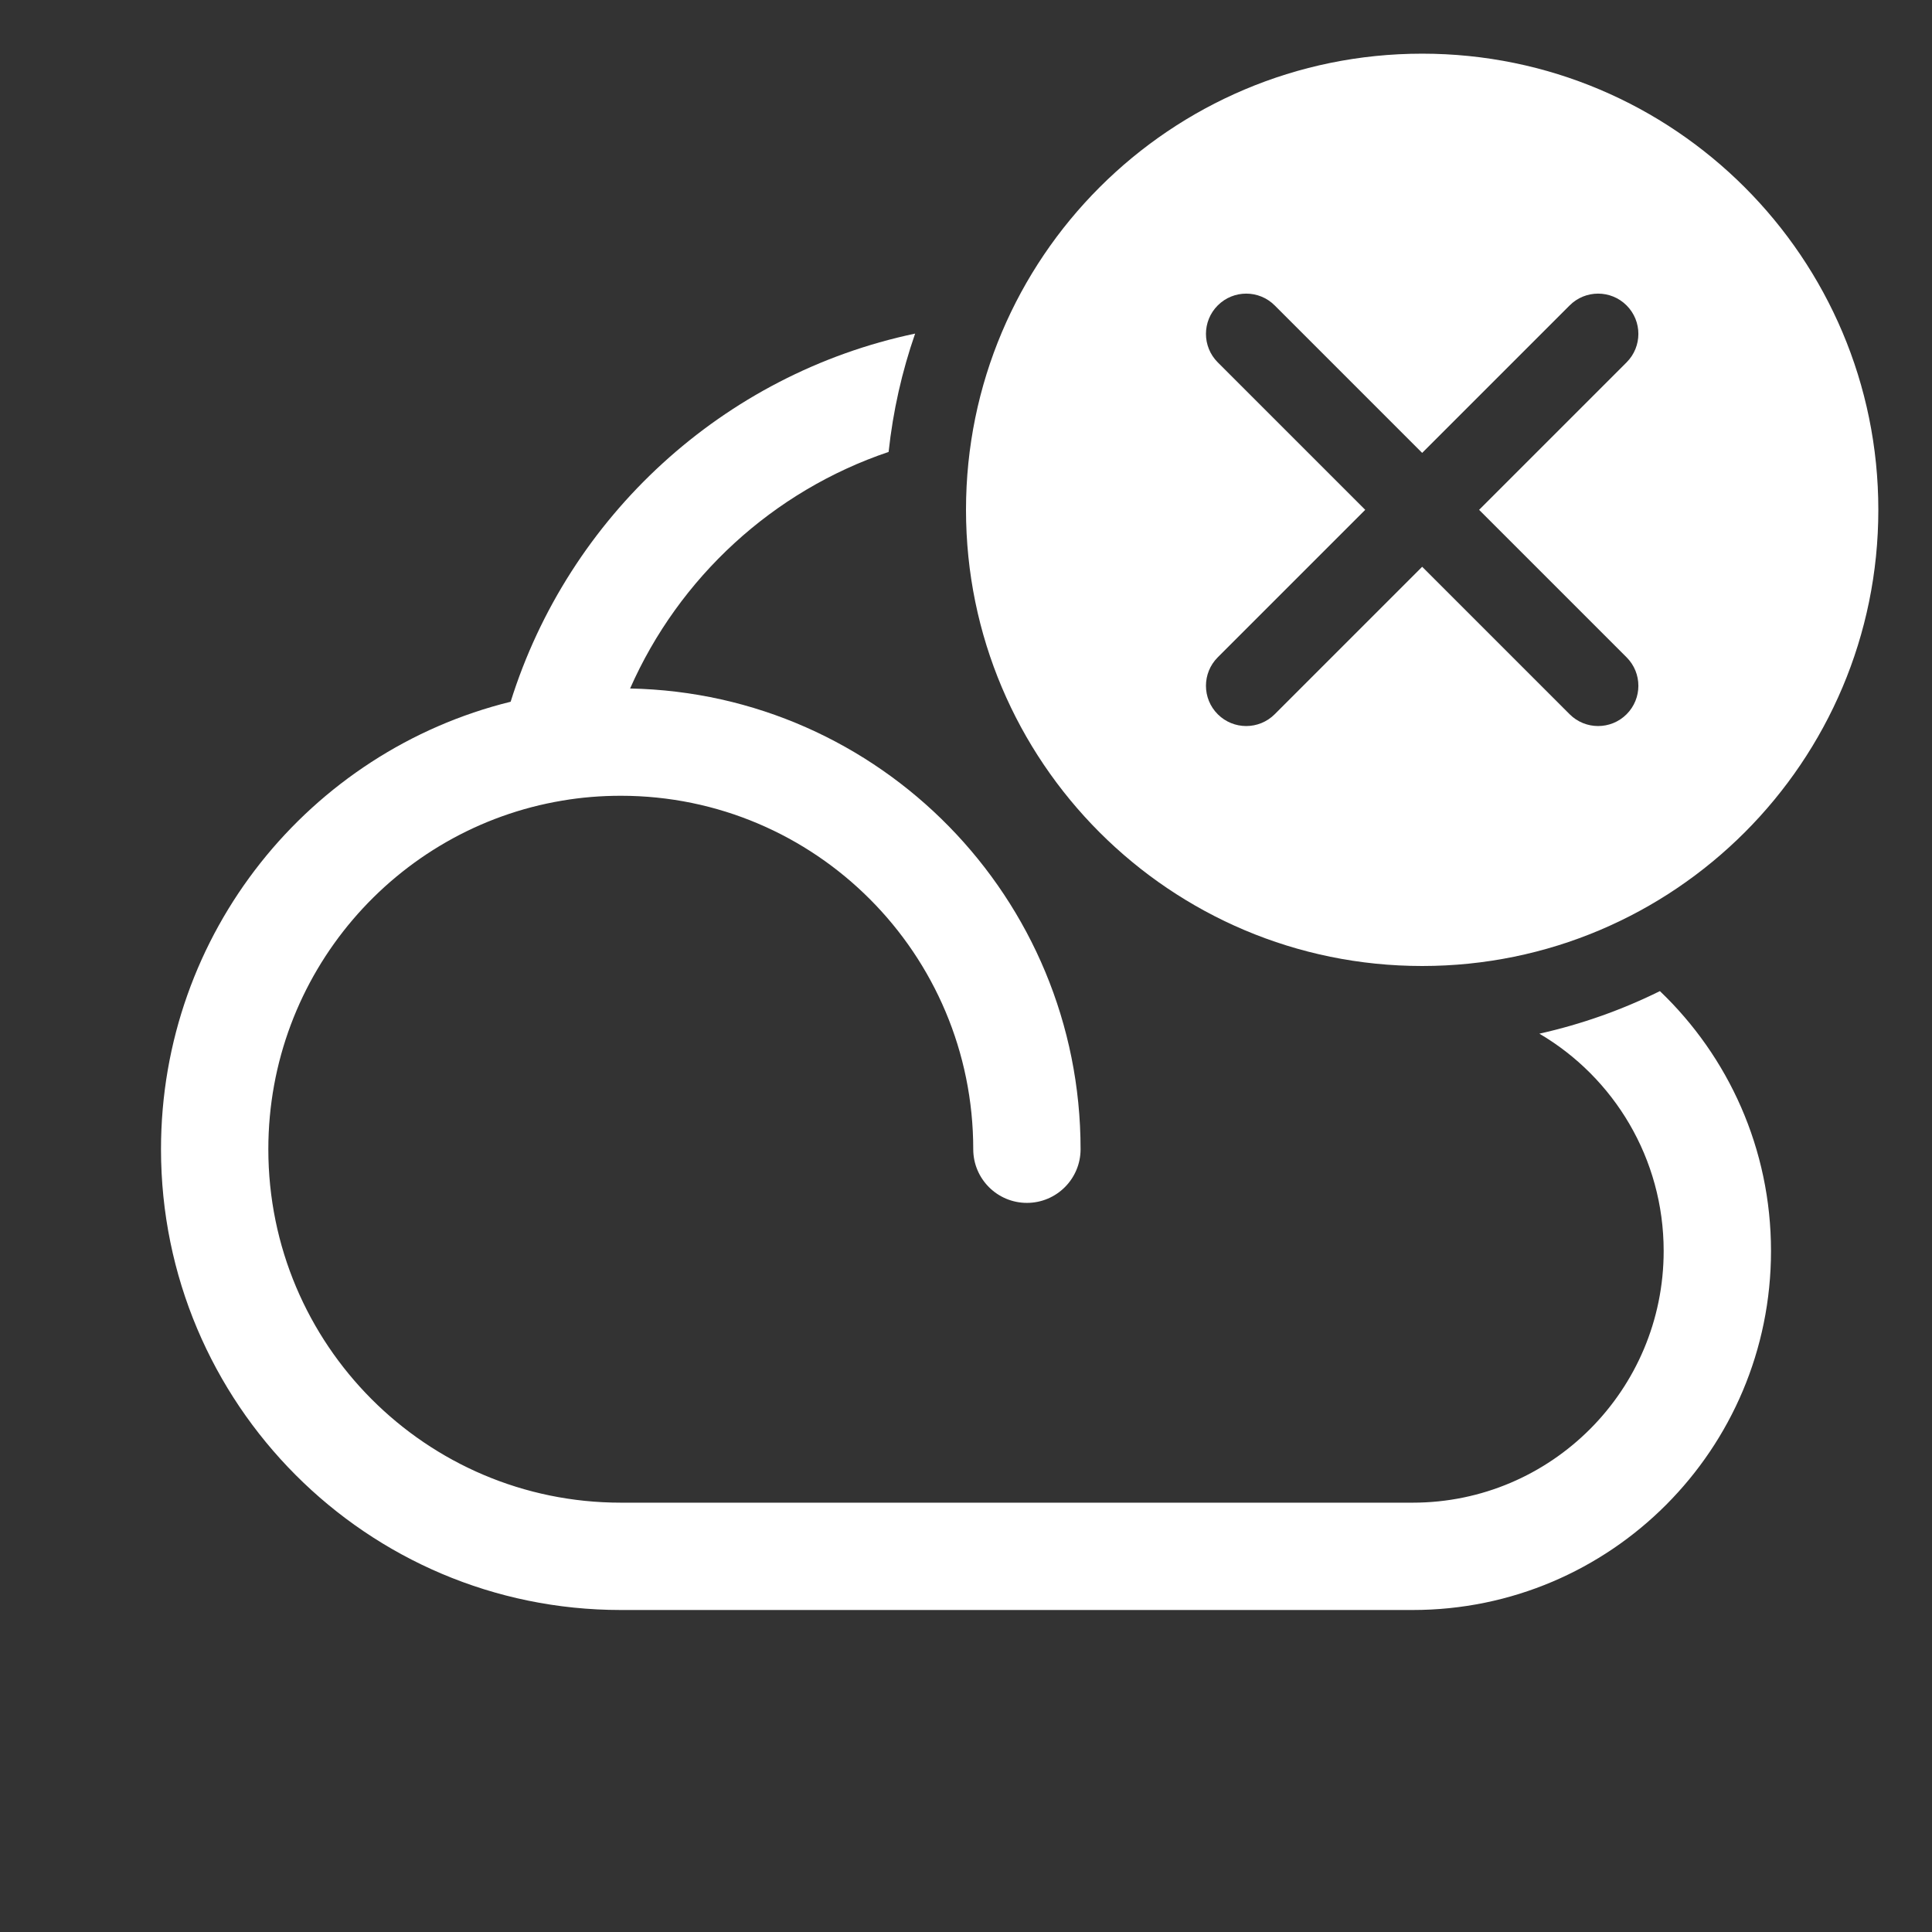<svg width="36" height="36" viewBox="0 0 36 36" fill="none" xmlns="http://www.w3.org/2000/svg">
<rect x="0" y="0" width="36" height="36" fill="#333333" stroke="none"/>
<path fill-rule="evenodd" clip-rule="evenodd" d="M17.052 6.216C13.473 6.969 10.595 9.625 9.515 13.076C5.773 13.998 3 17.382 3 21.414C3 26.154 6.834 30 11.568 30H26.324C30.014 30 33 27.003 33 23.31C33 21.405 32.205 19.686 30.93 18.468C30.224 18.817 29.472 19.085 28.684 19.261C30.07 20.075 31 21.584 31 23.31C31 25.903 28.904 28 26.324 28H11.568C7.943 28 5 25.054 5 21.414C5 18.147 7.372 15.437 10.479 14.918C10.832 14.858 11.196 14.828 11.568 14.828C15.192 14.828 18.135 17.774 18.135 21.414C18.135 21.966 18.583 22.414 19.135 22.414C19.687 22.414 20.135 21.966 20.135 21.414C20.135 16.732 16.395 12.922 11.741 12.829C12.653 10.761 14.403 9.148 16.558 8.421C16.64 7.657 16.808 6.919 17.052 6.216Z" fill="white"/>
<path fill-rule="evenodd" clip-rule="evenodd" d="M26.5 18C31.194 18 35 14.194 35 9.5C35 4.806 31.194 1 26.5 1C21.806 1 18 4.806 18 9.5C18 14.194 21.806 18 26.5 18ZM23.752 5.691C23.459 5.398 22.984 5.398 22.691 5.691C22.398 5.984 22.398 6.459 22.691 6.752L25.439 9.5L22.691 12.248C22.398 12.541 22.398 13.016 22.691 13.309C22.984 13.602 23.459 13.602 23.752 13.309L26.5 10.561L29.248 13.309C29.541 13.602 30.016 13.602 30.309 13.309C30.602 13.016 30.602 12.541 30.309 12.248L27.561 9.5L30.309 6.752C30.602 6.459 30.602 5.984 30.309 5.691C30.016 5.398 29.541 5.398 29.248 5.691L26.5 8.439L23.752 5.691Z" fill="white"/>
</svg>
